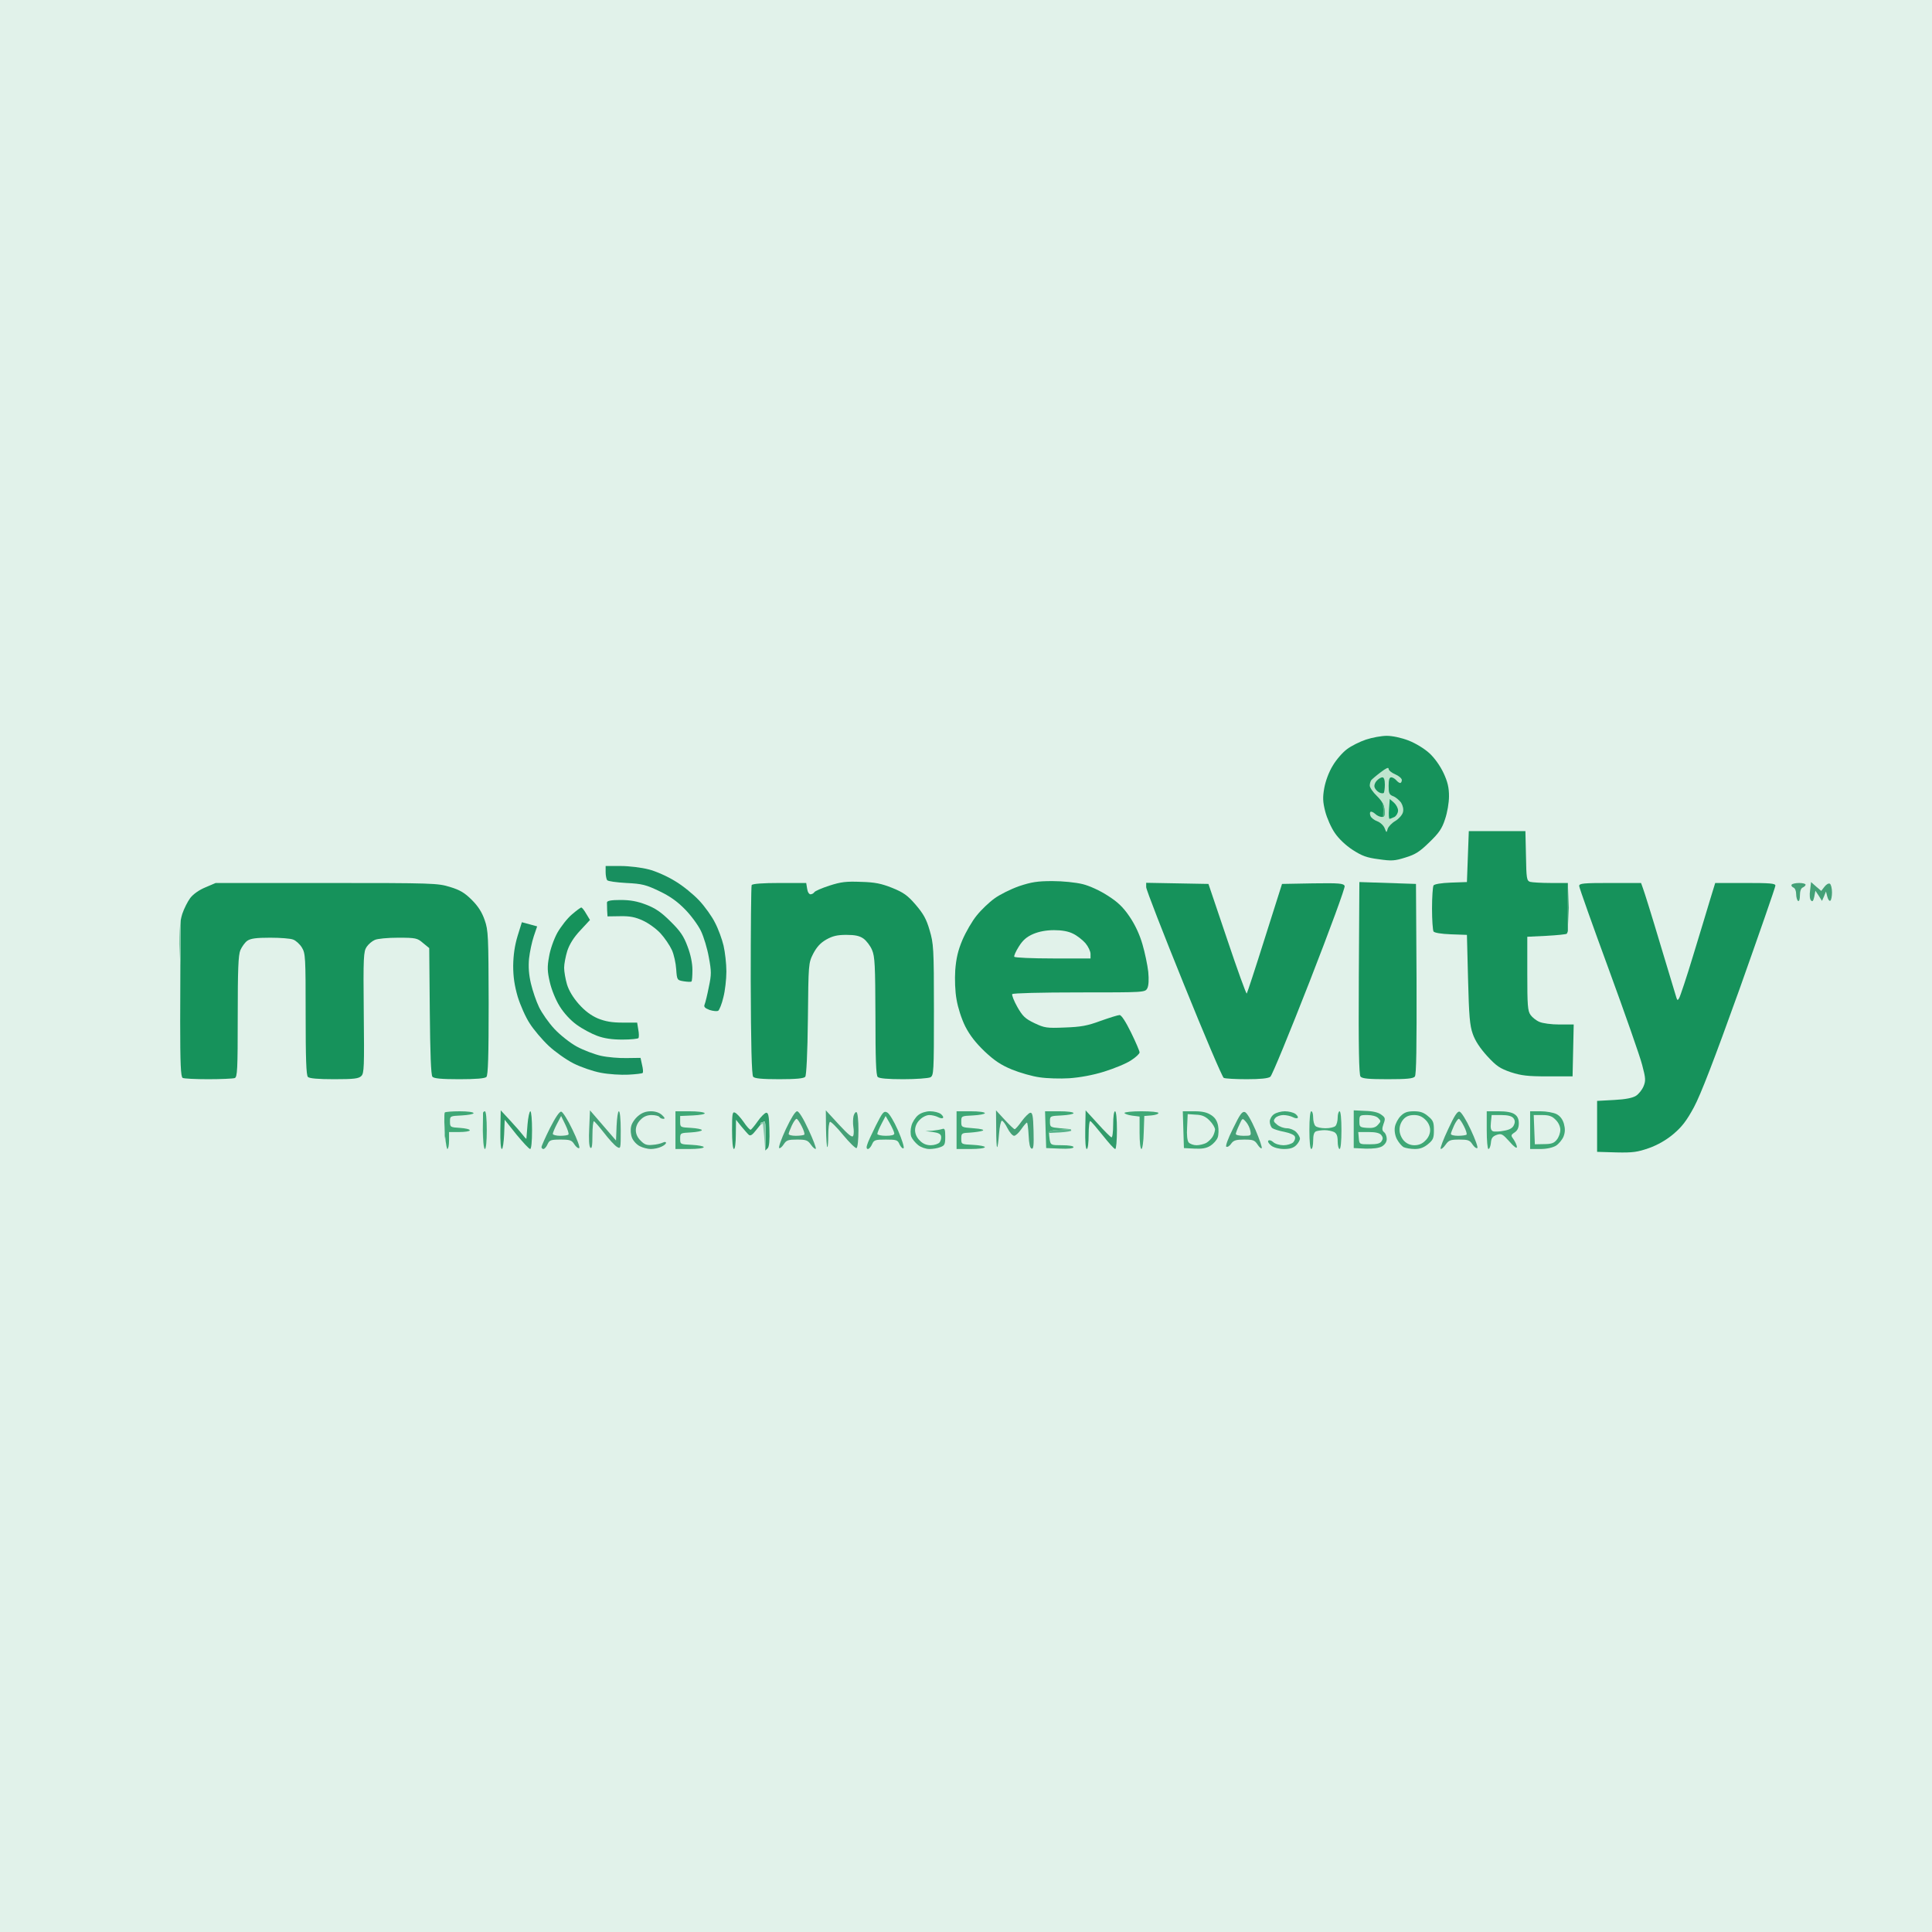 <?xml version="1.0" encoding="UTF-8" standalone="no"?><!DOCTYPE svg PUBLIC "-//W3C//DTD SVG 20010904//EN"
 "http://www.w3.org/Graphics/SVG/1.1/DTD/svg11.dtd">
<svg version="1.1" baseProfile="full" xmlns="http://www.w3.org/2000/svg"
 width="1024pt" height="1024pt" viewBox="0 0 1024 1024" preserveAspectRatio="xMidYMid meet">
<rect x="0" y="0" width="1024" height="1024" fill="#333333" stroke="none"/>
<g id="svg" fill="black" stroke="none" stroke-linecap="round" transform="scale(0.1,0.1)">
<path d="M0 5120l0 5120 5120 0 5120 0 0 -5120 0 -5120 -5120 0 -5120 0 0 5120 z" fill="rgb(225, 242, 234)"/>
<path d="M7240 3920c-33 11 -79 34 -101 51 -23 17 -57 56 -75 87 -21 34 -38 81 -45 118 
-9 50 -8 74 5 125 9 35 32 87 51 114 21 31 58 66 95 90 48 31 74 41 137 49 
69 10 85 9 142 -9 53 -16 76 -31 127 -81 50 -48 67 -72 83 -122 12 -35 21 -87 21 -122 
0 -45 -7 -76 -29 -123 -18 -38 -47 -79 -74 -104 -27 -25 -73 -53 -111 -68 
-39 -15 -86 -25 -116 -25 -27 0 -77 9 -110 20 z" fill="rgb(22, 146, 91)"/>
<path d="M7327 4255c7 12 10 23 11 38 2 24 1 34 -8 36 -2 1 -4 1 -6 1 -10 0 -26 -7 -36 -17 
-10 -9 -21 -13 -24 -10 -4 3 -4 13 0 22 3 9 19 22 36 28 16 6 34 23 39 37 
10 25 10 25 16 3 4 -12 22 -31 41 -42 18 -11 36 -31 40 -46 4 -16 0 -34 -10 -51 
-10 -13 -28 -29 -42 -34 -21 -8 -24 -16 -24 -55 0 -32 4 -45 14 -45 7 0 19 7 26 15 
7 8 16 15 21 15 5 0 9 -7 9 -16 0 -8 -16 -22 -35 -30 -19 -8 -35 -21 -35 -29 
0 -10 -13 -4 -42 18 -24 18 -46 37 -50 42 -4 6 -8 18 -8 29 0 10 17 35 38 55 
13 13 23 25 29 36 z" fill="rgb(191, 229, 206)"/>
<path d="M7296 4139c-9 10 -14 25 -10 35 3 9 14 21 24 26 9 5 20 6 24 3 3 -3 6 -24 6 -45 
0 -25 -5 -38 -13 -38 -8 0 -21 8 -31 19 z" fill="rgb(22, 146, 91)"/>
<path d="M7362 4288c-2 28 -1 52 3 52 3 0 15 -5 26 -10 10 -6 19 -21 19 -34 0 -13 -10 -31 -22 -42 
l-22 -19 -4 53 z" fill="rgb(13, 153, 93)"/>
<path d="M7327 4255l5 36 -2 38 c9 -2 10 -12 8 -36 -1 -15 -4 -26 -11 -38 z" fill="rgb(78, 182, 131)"/>
<path d="M8309 4938c1 -2 1 -4 1 -6 0 -7 0 -66 0 -132 l0 -115 0 -5 -90 0 c-49 0 -99 -3 -110 -6 
-18 -6 -20 -17 -22 -138 l-3 -131 -150 0 -150 0 -5 135 -5 135 -85 3 c-52 2 -87 8 -92 15 
-4 7 -8 62 -8 122 0 61 4 115 8 122 5 7 40 13 92 15 l85 3 6 235 c5 194 9 245 25 290 
13 37 38 75 77 118 49 53 67 65 125 85 56 18 89 22 197 22 l130 0 3 -137 
3 -138 -76 0 c-42 0 -88 -6 -106 -14 -17 -7 -38 -24 -47 -37 -15 -21 -17 -52 -17 -219 
l0 -195 102 -5 c56 -3 104 -8 107 -11 2 -2 4 -7 5 -11 z" fill="rgb(22, 146, 91)"/>
<path d="M3210 4623c0 17 4 37 8 42 4 6 50 12 102 15 84 4 105 10 174 43 55 26 95 54 136 96 
32 32 70 84 85 115 15 31 34 94 42 140 14 75 14 91 0 157 -8 41 -18 82 -22 92 
-6 13 0 20 26 30 19 6 39 8 46 4 6 -5 19 -36 27 -71 9 -34 16 -96 16 -137 
0 -41 -7 -102 -15 -137 -8 -34 -28 -89 -45 -121 -16 -33 -54 -86 -84 -118 
-30 -32 -87 -79 -128 -103 -40 -25 -103 -53 -140 -62 -38 -10 -104 -18 -148 -18 
l-80 0 0 33 z" fill="rgb(24, 143, 95)"/>
<path d="M4396 4694c-40 13 -77 29 -80 35 -4 6 -13 11 -20 11 -8 0 -16 -13 -18 -30 
l-5 -30 -141 0 c-90 0 -143 4 -148 11 -3 6 -5 234 -5 507 1 337 5 500 13 509 
7 9 46 13 138 13 90 0 131 -4 138 -13 6 -7 12 -122 14 -307 3 -293 3 -295 28 -345 
19 -36 38 -57 69 -75 34 -19 58 -25 107 -25 46 0 70 5 91 20 15 11 36 38 45 60 
15 35 17 80 18 351 0 227 3 313 12 322 8 8 53 12 136 12 68 0 132 -5 143 -10 
18 -10 19 -25 19 -358 0 -329 -2 -351 -23 -422 -17 -59 -33 -87 -74 -135 
-43 -50 -65 -65 -124 -89 -58 -23 -91 -30 -166 -32 -78 -3 -105 0 -167 20 
z" fill="rgb(22, 146, 91)"/>
<path d="M5401 4697c-45 16 -103 45 -130 65 -28 20 -70 60 -94 90 -24 29 -58 88 -76 130 
-24 57 -33 98 -38 160 -3 49 -1 113 7 156 7 42 26 102 46 142 24 47 55 87 103 133 
52 49 87 72 145 96 42 17 108 36 146 41 39 6 109 8 157 5 56 -4 124 -16 185 -35 
54 -17 118 -43 143 -60 25 -16 45 -35 45 -42 0 -7 -20 -54 -45 -105 -28 -57 -51 -93 -61 -93 
-8 0 -53 14 -101 31 -70 26 -104 32 -189 35 -97 4 -108 2 -161 -23 -50 -24 -63 -37 -91 -86 
-18 -32 -30 -63 -27 -68 4 -5 149 -9 355 -9 348 0 349 0 361 -22 7 -14 9 -44 5 -87 
-4 -36 -18 -103 -31 -147 -15 -52 -40 -105 -69 -147 -34 -50 -63 -77 -115 -110 
-40 -26 -96 -52 -133 -61 -37 -9 -105 -16 -160 -16 -79 0 -111 5 -177 27 
z" fill="rgb(22, 146, 91)"/>
<path d="M958 4877l-1 123 c0 25 -1 66 -1 115 0 86 -1 199 -1 300 0 222 3 292 13 298 
6 4 68 7 136 7 68 0 131 -3 140 -6 14 -5 16 -44 16 -325 0 -251 3 -327 14 -353 
8 -18 24 -41 37 -50 18 -12 47 -16 121 -16 53 0 108 4 122 10 14 5 35 24 46 42 
19 31 20 51 20 354 0 235 3 323 12 332 8 8 54 12 139 12 105 0 130 -3 144 -17 
15 -14 16 -49 13 -337 -3 -294 -1 -323 15 -347 9 -14 29 -31 43 -37 14 -7 70 -12 124 -12 
94 0 102 2 132 28 l33 27 3 334 c2 222 6 339 14 348 8 9 46 13 142 13 89 0 136 -4 144 -12 
9 -9 12 -110 12 -392 -1 -355 -2 -385 -21 -439 -14 -41 -34 -73 -68 -107 
-38 -38 -63 -53 -116 -69 -65 -20 -88 -21 -654 -21 l-588 0 -54 23 c-34 14 -65 36 -81 57 
-14 19 -33 57 -42 84 -3 10 -6 21 -8 33 z" fill="rgb(22, 146, 91)"/>
<path d="M6075 4702c0 13 90 244 199 513 109 270 204 493 212 498 8 4 63 7 122 7 71 0 114 -4 125 -13 
9 -6 102 -233 208 -504 110 -282 189 -498 186 -507 -6 -14 -28 -16 -169 -14 
l-163 3 -91 287 c-50 159 -93 290 -96 294 -3 3 -50 -127 -104 -288 l-99 -293 -165 -3 
-165 -3 0 23 z" fill="rgb(22, 146, 91)"/>
<path d="M7202 5184c-2 370 1 512 9 522 9 11 44 14 144 14 100 0 135 -3 144 -14 8 -9 10 -153 9 -517 
l-3 -504 -150 -5 -150 -5 -3 509 z" fill="rgb(22, 146, 91)"/>
<path d="M8370 4696c0 8 71 208 157 442 86 235 166 463 177 507 19 71 19 84 7 113 
-8 19 -26 41 -40 50 -17 11 -55 19 -115 22 l-91 5 0 135 0 135 103 3 c87 2 112 -2 172 -23 
45 -16 91 -42 129 -74 45 -38 70 -70 109 -142 36 -67 106 -248 242 -627 
104 -293 190 -540 190 -548 0 -12 -28 -14 -160 -14 l-159 0 -27 88 c-14 48 -55 182 -90 297 
-35 116 -69 217 -74 225 -8 13 -9 13 -14 0 -2 -8 -41 -136 -86 -285 -44 -148 -86 -282 -92 -297 
l-10 -28 -164 0 c-143 0 -164 2 -164 16 z" fill="rgb(22, 146, 91)"/>
<path d="M9496 4689c-3 5 1 11 9 15 9 3 15 18 15 35 0 16 5 33 10 36 6 4 10 -8 10 -30 
0 -22 6 -38 15 -41 8 -4 15 -10 15 -15 0 -5 -15 -9 -34 -9 -19 0 -37 4 -40 9 
z" fill="rgb(68, 161, 119)"/>
<path d="M9594 4718c-4 26 -2 48 5 55 8 8 12 2 17 -20 l6 -32 18 27 17 27 11 -25 10 -25 7 27 
c4 16 11 25 16 22 5 -3 9 -23 9 -44 0 -21 -5 -42 -11 -46 -7 -4 -19 3 -29 16 
l-17 22 -27 -23 -27 -24 -5 43 z" fill="rgb(68, 161, 119)"/>
<path d="M8309 4938l6 -126 -5 -127 0 115 c0 66 0 125 0 132 0 2 0 4 -1 6 z" fill="rgb(63, 168, 118)"/>
<path d="M3217 4783c0 6 1 26 1 43 l2 31 68 -1 c51 -1 80 5 119 23 29 13 71 43 94 68 
22 24 49 64 60 88 11 24 21 70 23 102 4 58 5 58 40 64 20 3 38 4 41 1 3 -3 5 -30 5 -61 
0 -35 -9 -81 -26 -125 -20 -54 -38 -81 -90 -132 -49 -49 -80 -70 -129 -89 
-47 -18 -84 -25 -136 -25 -50 0 -71 4 -72 13 z" fill="rgb(24, 143, 95)"/>
<path d="M3031 4847c-24 20 -58 64 -77 97 -19 35 -38 89 -44 127 -10 54 -9 78 4 134 
9 40 31 94 52 128 23 37 57 74 90 98 30 22 79 48 109 59 37 14 79 20 134 20 
44 0 82 -4 85 -8 3 -5 3 -25 -1 -45 l-6 -37 -77 0 c-57 0 -91 -6 -131 -22 
-37 -16 -69 -40 -101 -76 -31 -35 -53 -72 -63 -105 -8 -28 -15 -67 -15 -88 
0 -20 8 -61 17 -90 12 -35 34 -71 69 -108 l51 -55 -20 -33 c-10 -18 -22 -33 -26 -33 
-4 0 -27 17 -50 37 z" fill="rgb(22, 146, 91)"/>
<path d="M958 4877c-5 32 -8 73 -8 127 l6 111 c0 -49 1 -90 1 -115 l1 -123 z" fill="rgb(125, 197, 163)"/>
<path d="M2743 4962c-15 50 -22 99 -23 156 0 60 7 106 24 165 14 45 42 109 64 142 
21 33 66 86 100 118 33 31 92 73 131 93 40 20 103 42 146 50 41 8 107 12 145 10 
39 -2 73 -6 76 -9 4 -3 2 -23 -3 -43 l-8 -37 -73 1 c-39 1 -101 -4 -137 -12 
-35 -8 -93 -30 -128 -49 -35 -19 -88 -61 -118 -93 -31 -33 -67 -85 -82 -116 
-15 -31 -34 -87 -43 -125 -11 -47 -14 -88 -10 -132 4 -36 15 -88 25 -118 
l18 -53 -40 -11 -41 -11 -23 74 z" fill="rgb(24, 143, 95)"/>
<path d="M5477 4950c-35 15 -56 33 -77 67 -16 25 -27 50 -24 54 3 5 95 9 205 9 l199 0 0 -24 
c0 -14 -12 -39 -27 -57 -15 -17 -44 -40 -65 -50 -25 -13 -60 -19 -101 -19 
-41 0 -79 7 -110 20 z" fill="rgb(225, 242, 234)"/>
<path d="M2355 5945c1 15 1 32 2 51 3 42 8 78 12 90 1 3 2 4 2 4 5 0 9 -20 9 -45 l0 -45 55 0 
c30 0 55 -4 55 -9 0 -6 -24 -11 -52 -13 -51 -3 -53 -4 -53 -33 0 -30 0 -30 63 -33 
34 -2 62 -7 62 -12 0 -6 -33 -10 -73 -10 -41 0 -76 3 -79 6 -3 2 -3 21 -3 49 
z" fill="rgb(63, 168, 118)"/>
<path d="M2567 6086c-4 -11 -7 -43 -7 -86 0 -49 0 -94 0 -100 0 -2 1 -4 2 -6 l-7 96 
12 96 z" fill="rgb(191, 229, 206)"/>
<path d="M2567 6086c1 3 2 4 3 4 6 0 10 -40 10 -100 0 -60 -4 -100 -10 -100 -3 0 -6 2 -8 4 
-1 2 -2 4 -2 6 0 6 0 51 0 100 0 43 3 75 7 86 z" fill="rgb(63, 168, 118)"/>
<path d="M2652 5988c-1 60 2 102 8 102 5 0 10 -35 12 -77 l3 -78 62 78 c35 42 67 77 73 77 
6 0 10 -39 10 -100 0 -55 -4 -100 -9 -100 -5 0 -12 32 -15 70 -3 39 -6 72 -6 75 
0 3 -8 -5 -17 -17 -10 -13 -40 -48 -68 -78 l-51 -55 -2 103 z" fill="rgb(48, 155, 106)"/>
<path d="M2915 5979c-25 50 -45 95 -45 101 0 5 5 10 10 10 6 0 16 -11 22 -25 10 -22 17 -25 68 -25 
51 0 60 3 74 25 9 14 21 23 26 20 5 -3 -11 -47 -36 -98 -24 -51 -51 -93 -59 -95 
-9 -2 -30 28 -60 87 z" fill="rgb(68, 161, 119)"/>
<path d="M3123 5979c-3 59 -1 97 6 104 8 8 11 -11 11 -66 0 -42 4 -76 8 -74 4 1 28 29 54 62 
25 33 56 66 67 73 21 13 21 12 21 -88 0 -57 -4 -100 -10 -100 -5 0 -10 35 -12 78 
l-3 77 -69 -80 -69 -80 -4 94 z" fill="rgb(68, 161, 119)"/>
<path d="M3382 5915c-17 14 -34 39 -37 56 -4 17 -2 43 5 60 7 17 25 36 41 44 15 8 42 15 58 15 
17 0 42 -5 56 -12 14 -6 25 -15 25 -21 0 -5 -7 -6 -17 -1 -10 5 -35 11 -55 12 
-29 3 -42 -1 -62 -22 -17 -16 -26 -36 -26 -56 0 -19 9 -40 25 -55 16 -17 35 -25 59 -25 
19 0 38 5 41 10 3 6 13 10 21 10 10 0 8 -6 -7 -20 -14 -13 -35 -20 -59 -20 
-27 0 -48 8 -68 25 z" fill="rgb(68, 161, 119)"/>
<path d="M3580 5990l0 100 75 0 c41 0 75 -4 75 -10 0 -5 -28 -10 -62 -12 -63 -3 -63 -3 -63 -33 
0 -30 1 -30 58 -33 31 -2 57 -7 57 -12 0 -5 -26 -10 -57 -12 -57 -3 -58 -3 -58 -33 
l0 -30 68 -3 c40 -2 65 -7 62 -12 -4 -6 -40 -10 -81 -10 l-74 0 0 100 z" fill="rgb(63, 168, 118)"/>
<path d="M4031 5961l-1 -6 c0 -3 2 -5 5 -5 3 0 10 -3 15 -6 6 -4 9 23 8 74 l-2 80 
13 -12 c8 -9 11 -42 9 -102 -2 -73 -6 -88 -18 -86 -8 2 -28 22 -44 45 -16 23 -33 43 -37 45 
-5 1 -22 -18 -38 -42 -17 -24 -37 -46 -46 -49 -13 -6 -15 8 -15 93 0 60 4 100 10 100 
6 0 10 -33 10 -77 l1 -78 28 35 c16 19 34 40 40 45 8 7 19 0 36 -22 l26 -32 
z" fill="rgb(48, 155, 106)"/>
<path d="M4165 5985c-24 52 -40 97 -35 100 4 3 15 -6 24 -20 14 -22 24 -25 70 -25 
48 0 57 3 74 27 11 16 23 25 26 22 3 -3 -14 -49 -39 -102 -28 -61 -51 -97 -60 -97 
-10 0 -32 36 -60 95 z" fill="rgb(68, 161, 119)"/>
<path d="M4378 5983c1 53 4 97 7 97 3 0 5 -29 5 -64 0 -36 4 -67 9 -70 4 -3 36 28 70 70 
34 41 66 72 71 69 6 -4 10 -46 10 -95 0 -49 -4 -92 -10 -95 -5 -3 -12 6 -16 20 
-3 14 -4 40 -1 58 3 17 3 39 -1 47 -5 11 -24 -4 -76 -60 l-69 -75 1 98 z" fill="rgb(68, 161, 119)"/>
<path d="M4642 5966c-21 43 -43 89 -46 102 -5 13 -3 22 4 22 6 0 16 -11 22 -25 10 -23 17 -25 73 -25 
57 0 63 2 73 26 7 14 16 23 21 20 5 -4 -8 -45 -29 -94 -22 -50 -47 -91 -58 -96 
-18 -9 -24 -1 -60 70 z" fill="rgb(63, 168, 118)"/>
<path d="M4867 5910c-15 12 -31 37 -36 56 -6 21 -6 45 -1 59 5 12 21 32 36 44 15 12 41 21 60 21 
18 0 44 -4 58 -10 23 -8 26 -15 26 -56 0 -38 -3 -45 -16 -40 -9 3 -32 7 -52 9 
l-37 2 40 5 c28 4 41 10 43 23 2 10 -2 24 -8 32 -7 8 -28 15 -47 15 -23 0 -42 -8 -58 -25 
-16 -15 -25 -36 -25 -55 0 -19 9 -40 25 -55 13 -14 36 -25 50 -25 15 0 35 5 47 11 
11 6 23 8 26 4 4 -4 -2 -13 -12 -21 -11 -8 -36 -14 -57 -14 -21 0 -47 8 -62 20 
z" fill="rgb(63, 168, 118)"/>
<path d="M5070 5990l0 100 75 0 c41 0 75 -4 75 -10 0 -5 -28 -10 -62 -12 -63 -3 -63 -3 -63 -33 
0 -29 2 -30 48 -32 26 -2 55 -6 65 -10 11 -5 -7 -10 -48 -13 -64 -5 -65 -5 -65 -35 
0 -30 0 -30 63 -33 34 -2 62 -7 62 -12 0 -6 -34 -10 -75 -10 l-75 0 0 100 
z" fill="rgb(63, 168, 118)"/>
<path d="M5280 5983c0 53 2 97 5 97 3 0 7 -31 10 -70 3 -38 10 -70 15 -70 6 0 19 18 30 40 
11 22 27 40 35 40 8 0 25 -16 38 -35 13 -19 27 -35 30 -35 3 0 7 30 9 68 
2 44 7 68 16 70 10 3 12 -18 10 -95 -2 -81 -6 -97 -18 -95 -8 2 -28 22 -45 45 
-16 23 -33 42 -37 42 -4 0 -27 -22 -53 -50 l-46 -50 1 98 z" fill="rgb(68, 161, 119)"/>
<path d="M5560 6005c0 -1 0 -2 0 -2 0 -9 20 -14 58 -15 l57 -3 0 0 -55 -5 c-53 -5 -55 -6 -55 -35 
0 -30 0 -30 63 -33 34 -2 62 -7 62 -12 0 -6 -34 -10 -75 -10 l-76 0 3 98 
3 97 73 3 c45 2 72 -1 72 -8 0 -6 -25 -10 -60 -10 -58 0 -61 -1 -66 -27 
-2 -14 -4 -30 -4 -38 z" fill="rgb(63, 168, 118)"/>
<path d="M5752 5988c-1 62 2 102 8 102 6 0 10 -32 10 -76 0 -42 4 -74 9 -72 5 2 34 36 66 76 
31 39 60 72 66 72 5 0 9 -44 9 -100 0 -60 -4 -100 -10 -100 -6 0 -10 30 -10 71 
0 39 -4 69 -9 67 -5 -1 -38 -34 -73 -73 l-64 -70 -2 103 z" fill="rgb(48, 155, 106)"/>
<path d="M5960 5899c0 4 18 11 40 14 l40 5 0 86 c0 48 4 86 10 86 5 0 11 -39 12 -87 
l3 -88 38 -3 c20 -2 37 -7 37 -13 0 -5 -40 -9 -90 -9 -49 0 -90 4 -90 9 
z" fill="rgb(63, 168, 118)"/>
<path d="M6272 5988l3 97 56 3 c40 2 63 -2 84 -15 16 -10 34 -30 39 -44 5 -14 6 -43 2 -63 
-5 -25 -16 -43 -37 -56 -21 -14 -46 -20 -89 -20 l-61 0 3 98 z" fill="rgb(63, 168, 118)"/>
<path d="M6535 5982c-28 56 -41 94 -35 96 7 3 18 -5 26 -17 12 -17 26 -21 68 -21 47 0 56 3 71 26 
9 14 19 23 22 20 4 -3 -11 -46 -32 -96 -24 -55 -46 -92 -57 -96 -15 -4 -26 12 -63 88 
z" fill="rgb(68, 161, 119)"/>
<path d="M6752 5906c-12 8 -22 26 -22 38 0 13 6 29 13 35 8 6 37 15 64 20 29 6 53 16 56 25 
4 9 -1 22 -9 31 -9 8 -32 15 -51 15 -20 0 -45 -7 -55 -17 -10 -9 -21 -12 -26 -7 
-4 5 4 17 17 27 14 10 41 17 67 17 31 0 50 -6 64 -20 11 -11 20 -27 20 -35 
0 -8 -9 -24 -20 -35 -11 -11 -33 -20 -49 -20 -16 0 -39 -8 -52 -19 -20 -16 -21 -21 -10 -35 
7 -9 27 -16 43 -16 16 0 38 5 50 11 11 6 23 8 26 4 4 -4 -2 -13 -12 -21 
-11 -8 -36 -14 -56 -14 -19 0 -46 7 -58 16 z" fill="rgb(63, 168, 118)"/>
<path d="M6940 5990c0 60 4 100 10 100 6 0 10 -20 10 -44 0 -31 5 -46 16 -50 9 -3 29 -6 45 -6 
17 0 39 5 50 10 14 8 19 21 19 50 0 22 5 40 10 40 6 0 10 -40 10 -100 0 -60 -4 -100 -10 -100 
-5 0 -10 15 -10 33 0 18 -5 38 -12 45 -7 7 -30 12 -53 12 -23 0 -46 -5 -53 -12 
-7 -7 -12 -27 -12 -45 0 -18 -4 -33 -10 -33 -6 0 -10 40 -10 100 z" fill="rgb(63, 168, 118)"/>
<path d="M7175 5985l0 100 63 3 c40 1 71 -3 87 -12 16 -10 25 -24 25 -39 0 -14 -6 -30 -14 -36 
-11 -9 -12 -18 -3 -44 11 -29 9 -34 -12 -49 -15 -12 -45 -19 -85 -20 l-61 -3 0 100 
z" fill="rgb(63, 168, 118)"/>
<path d="M7424 5915c-14 14 -28 40 -31 59 -3 20 1 45 11 64 9 17 25 36 35 42 11 5 38 10 60 10 
28 0 48 -8 70 -26 27 -22 31 -32 31 -74 0 -42 -4 -52 -31 -74 -23 -20 -42 -26 -75 -26 
-35 0 -51 6 -70 25 z" fill="rgb(63, 168, 118)"/>
<path d="M7675 5986c-25 53 -43 100 -39 103 3 3 15 -6 26 -22 17 -24 26 -27 73 -27 
45 0 55 3 69 25 9 14 21 23 26 20 5 -3 -11 -47 -35 -98 -24 -52 -50 -93 -59 -95 
-12 -3 -28 23 -61 94 z" fill="rgb(68, 161, 119)"/>
<path d="M7880 5990c0 55 4 100 9 100 6 0 11 -15 13 -32 2 -26 9 -35 31 -43 25 -8 31 -5 67 35 
23 27 39 39 40 30 0 -9 -8 -26 -17 -40 -16 -22 -16 -24 5 -38 15 -10 22 -25 22 -48 
0 -23 -7 -38 -22 -48 -15 -11 -45 -16 -85 -16 l-63 0 0 100 z" fill="rgb(63, 168, 118)"/>
<path d="M8110 5990l0 100 54 0 c34 0 64 -7 82 -17 16 -10 34 -32 41 -49 9 -23 9 -42 2 -68 
-7 -24 -20 -41 -39 -51 -16 -8 -54 -15 -85 -15 l-55 0 0 100 z" fill="rgb(63, 168, 118)"/>
<path d="M6292 5973c-3 43 1 73 8 82 7 8 26 15 42 15 16 0 39 -6 51 -12 12 -7 27 -22 34 -33 
7 -11 12 -28 13 -38 0 -10 -13 -32 -29 -48 -22 -22 -40 -30 -73 -31 l-43 -3 -3 68 
z" fill="rgb(225, 242, 234)"/>
<path d="M7205 5943c0 30 2 32 41 35 29 2 45 -2 57 -16 17 -18 17 -21 2 -36 -10 -10 -33 -16 -58 -16 
-40 0 -42 1 -42 33 z" fill="rgb(225, 242, 234)"/>
<path d="M7438 5933c-13 15 -21 36 -20 57 0 19 10 42 23 56 15 16 34 24 56 24 23 0 42 -8 58 -25 
16 -15 25 -36 25 -55 0 -19 -9 -40 -25 -55 -17 -17 -35 -25 -60 -25 -26 0 -43 7 -57 23 
z" fill="rgb(225, 242, 234)"/>
<path d="M7902 5950c-3 29 0 41 11 46 8 3 35 2 59 -3 30 -5 46 -15 52 -30 7 -15 6 -26 -3 -37 
-9 -11 -30 -16 -64 -16 l-51 0 -4 40 z" fill="rgb(225, 242, 234)"/>
<path d="M8132 5988l3 77 49 -1 c38 0 53 -5 67 -23 11 -13 19 -36 19 -53 0 -17 -10 -39 -25 -53 
-18 -19 -35 -25 -70 -25 l-46 0 3 78 z" fill="rgb(225, 242, 234)"/>
<path d="M2952 5957c-12 23 -22 47 -22 53 0 5 18 10 39 10 22 0 42 -3 44 -7 3 -5 -5 -28 -17 -53 
l-22 -45 -22 42 z" fill="rgb(225, 242, 234)"/>
<path d="M4672 5957c-12 23 -22 47 -22 53 0 5 20 10 45 10 29 0 45 -4 45 -12 0 -7 -11 -31 -23 -53 
l-23 -40 -22 42 z" fill="rgb(225, 242, 234)"/>
<path d="M4197 5965c-9 20 -17 40 -17 45 0 6 17 10 38 10 21 0 41 -3 45 -6 3 -4 -3 -24 -14 -45 
-11 -22 -23 -39 -27 -39 -5 0 -16 16 -25 35 z" fill="rgb(229, 238, 232)"/>
<path d="M6568 5963c-10 21 -18 42 -18 47 0 6 19 10 41 10 40 0 41 -1 36 -27 -3 -15 -13 -36 -24 -48 
-18 -20 -18 -20 -35 18 z" fill="rgb(225, 242, 234)"/>
<path d="M7707 5965c-9 20 -17 40 -17 45 0 6 17 10 38 10 21 0 41 -3 45 -6 3 -4 -3 -24 -14 -45 
-11 -22 -23 -39 -27 -39 -5 0 -16 16 -25 35 z" fill="rgb(225, 242, 234)"/>
<path d="M4031 5961l4 -1 c3 0 6 -3 7 -7 1 -5 4 26 8 68 l6 77 2 -80 c1 -51 -2 -78 -8 -74 
-5 3 -12 6 -15 6 -3 0 -5 2 -5 5 l1 6 z" fill="rgb(134, 199, 170)"/>
<path d="M2355 5945l0 72 14 69 c-4 -12 -9 -48 -12 -90 -1 -19 -1 -36 -2 -51 z" fill="rgb(134, 199, 170)"/>
<path d="M5560 6005l60 -3 c33 -2 60 -7 58 -10 l-3 -7 -57 3 c-38 1 -58 6 -58 15 0 0 0 1 0 2 
z" fill="rgb(86, 178, 138)"/>
<path d="M7202 6033c3 32 3 32 57 32 39 0 57 -4 64 -17 8 -12 7 -21 -2 -32 -9 -11 -30 -16 -68 -16 
l-54 0 3 33 z" fill="rgb(225, 242, 234)"/>
</g>
</svg>
